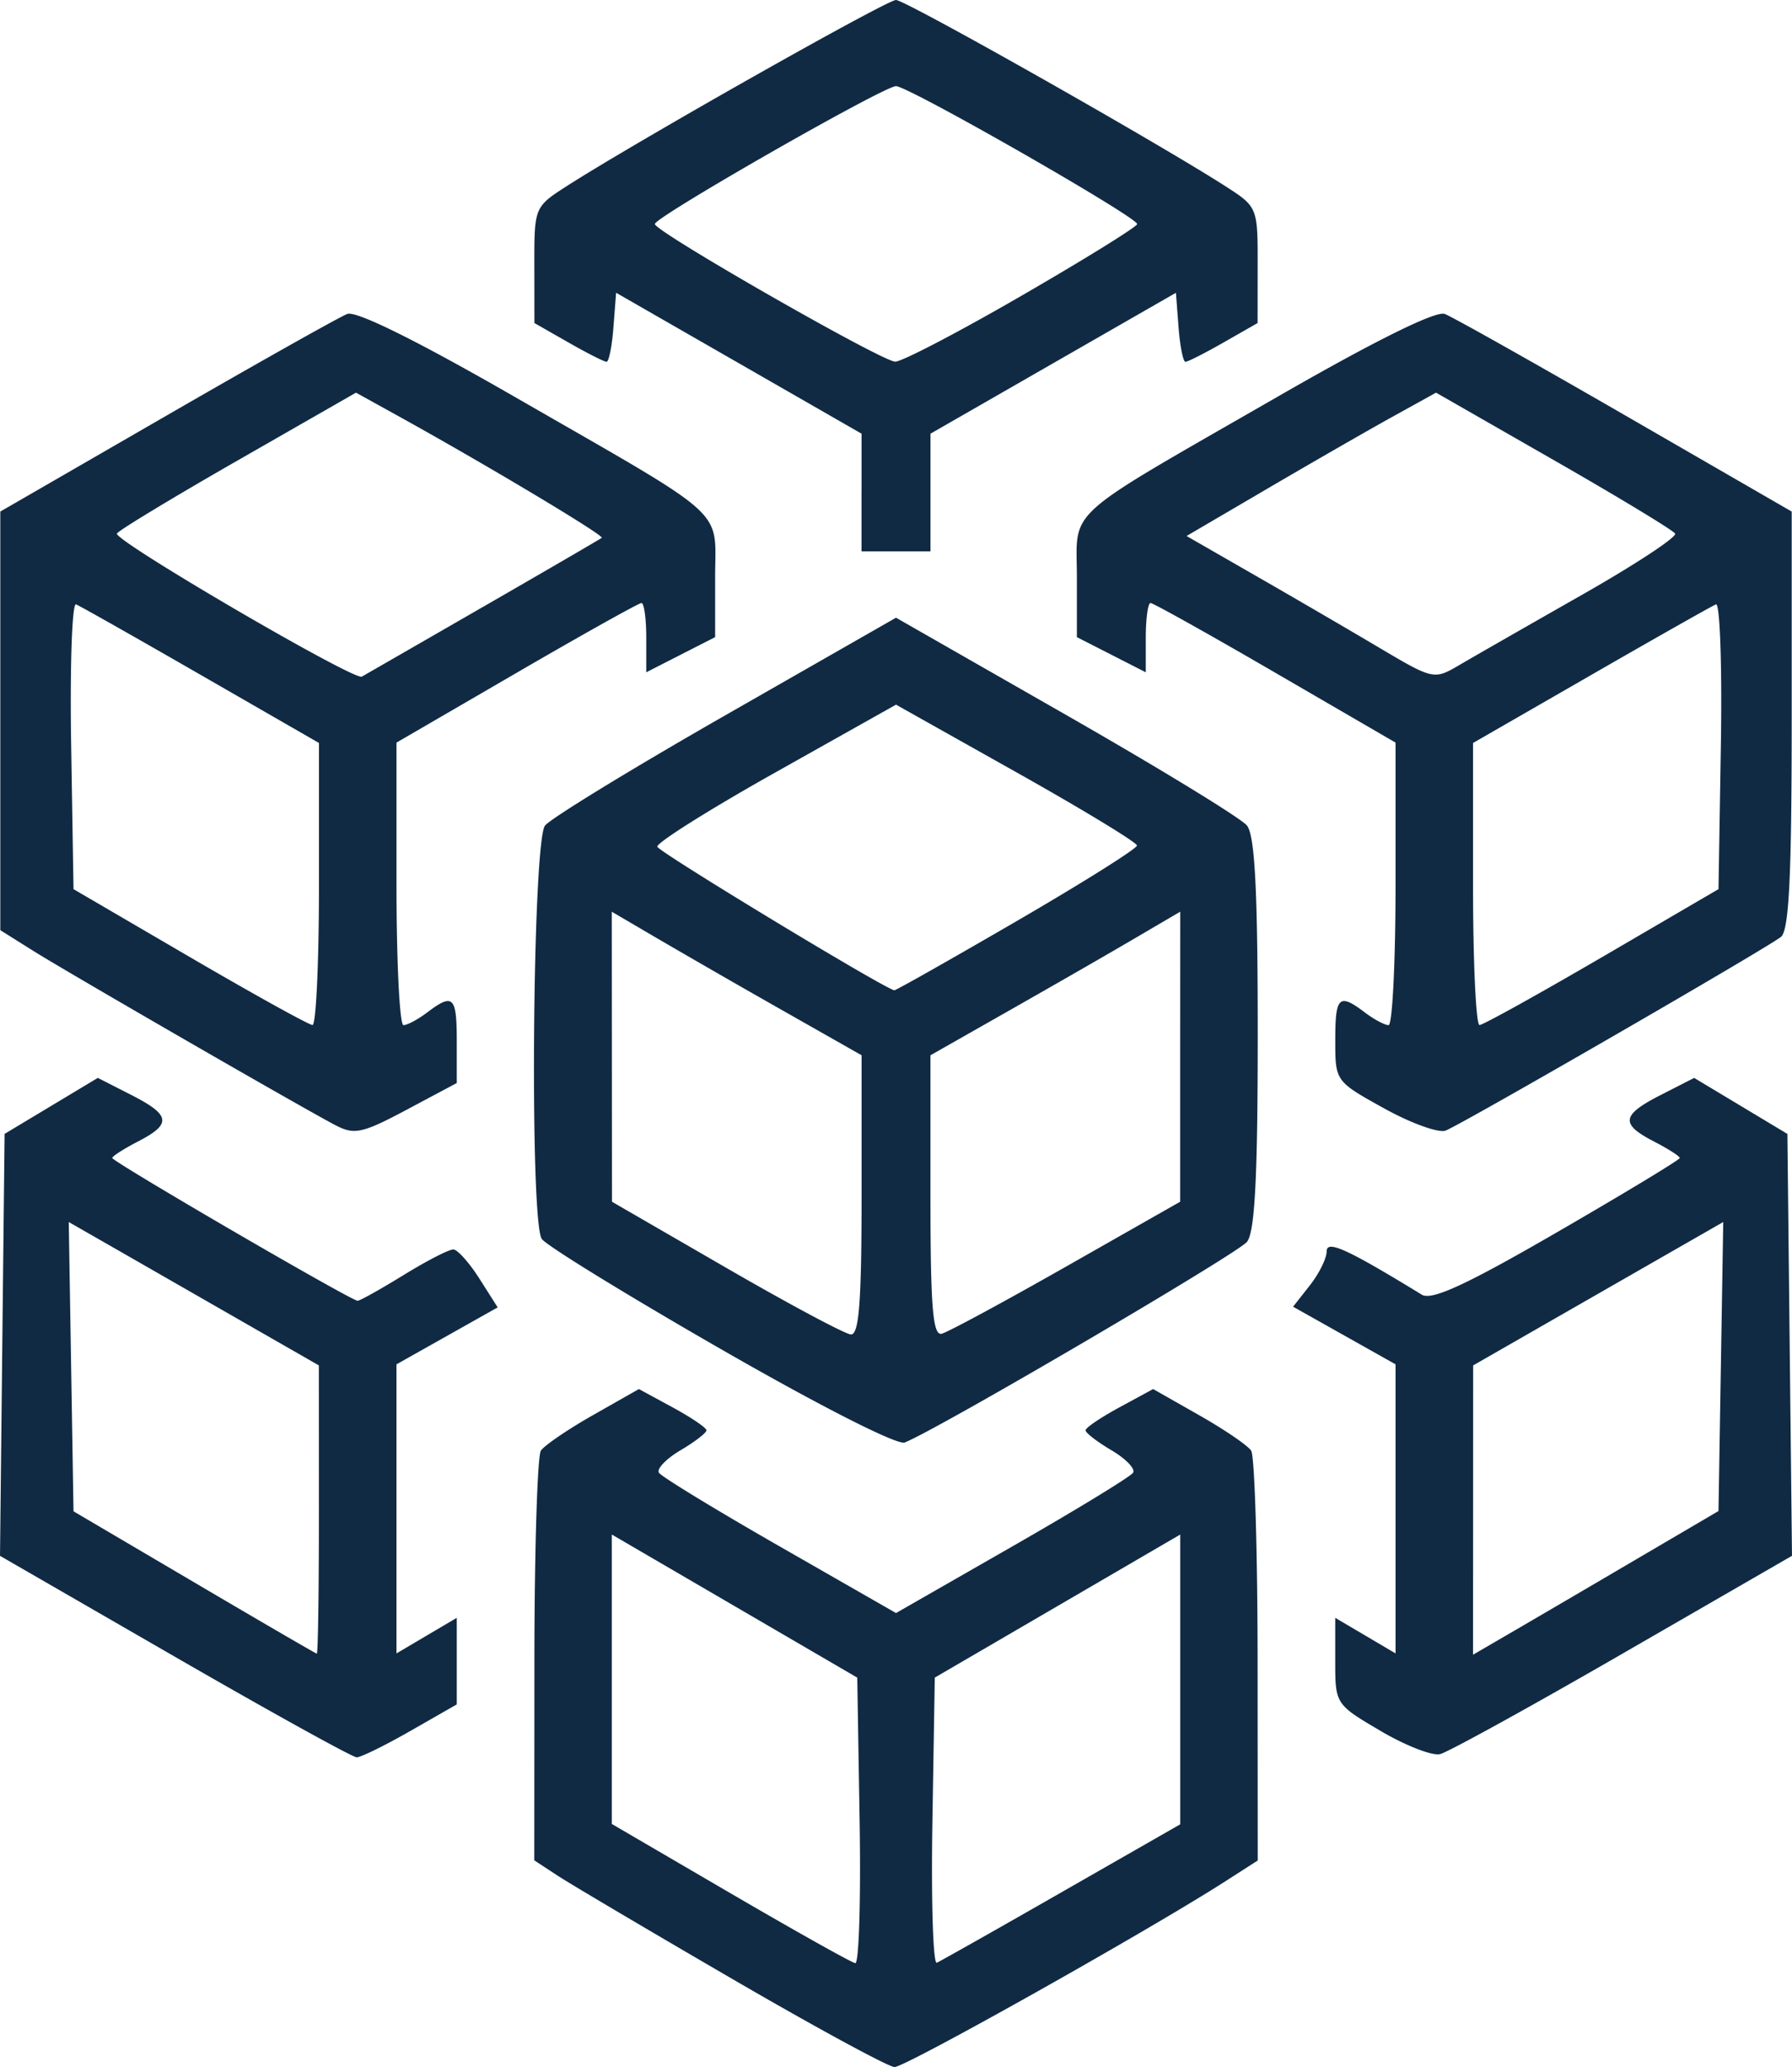 <svg xmlns="http://www.w3.org/2000/svg" width="208.069" height="239.951" viewBox="0 0 55.051 63.487"><path style="fill:#102a43;fill-opacity:1;stroke-width:.265" d="M56.964 157.581c-2.553-1.484-4.964-2.91-5.358-3.168l-.715-.469.004-6.145c.002-3.38.092-6.277.199-6.438.107-.161.828-.652 1.602-1.092l1.409-.8 1.037.563c.57.31 1.037.626 1.039.704 0 .078-.357.354-.797.613-.439.26-.738.57-.664.69.074.119 1.743 1.137 3.71 2.263l3.574 2.047 3.574-2.047c1.966-1.126 3.635-2.144 3.71-2.264.073-.12-.226-.43-.665-.689-.44-.26-.798-.535-.796-.613 0-.078.468-.394 1.039-.704l1.037-.563 1.408.8c.775.44 1.496.93 1.603 1.092.107.16.196 3.059.198 6.44l.004 6.148-.992.637c-2.36 1.516-9.848 5.72-10.167 5.707-.193-.007-2.44-1.227-4.993-2.712zm3.922-4.85-.073-4.399-3.77-2.197-3.77-2.198v8.89l3.638 2.123c2 1.167 3.73 2.136 3.842 2.152.113.016.173-1.95.133-4.37zm6.214 2.187 3.635-2.08v-8.9l-3.77 2.197-3.77 2.197-.073 4.424c-.04 2.433.02 4.383.135 4.333.115-.05 1.844-1.026 3.843-2.171zm-27.26-7.233-5.362-3.093.07-6.48.071-6.48 1.432-.86 1.432-.86 1.016.518c1.223.624 1.265.894.221 1.434-.436.225-.793.454-.793.508 0 .113 7.344 4.386 7.537 4.386.07 0 .708-.357 1.418-.793.71-.437 1.396-.79 1.525-.783.13.006.488.409.798.895l.562.884-1.554.874-1.555.875V147.589l.926-.547.926-.546v2.659l-1.421.813c-.782.447-1.526.813-1.654.812-.128-.001-2.645-1.394-5.595-3.095zm4.435-4.51-.002-4.432-2.308-1.323-3.84-2.202-1.535-.879.073 4.443.073 4.442 3.704 2.18c2.037 1.2 3.734 2.186 3.77 2.192.037.006.066-1.984.065-4.422zm32.612 6.792c-1.383-.813-1.39-.823-1.39-2.144v-1.327l.927.546.926.546V138.71l-1.574-.885-1.574-.885.515-.655c.284-.36.516-.83.516-1.042 0-.363.613-.085 2.923 1.327.306.187 1.362-.3 4.167-1.924 2.067-1.196 3.758-2.219 3.758-2.273 0-.054-.357-.283-.794-.508-1.043-.54-1.001-.81.222-1.434l1.015-.518 1.432.86 1.432.86.07 6.478.071 6.48-5.188 2.994c-2.853 1.647-5.385 3.041-5.626 3.098-.242.056-1.064-.265-1.828-.715zm7.87-5.276 2.514-1.475.073-4.439.073-4.438-1.534.879-3.841 2.202-2.308 1.323-.002 4.443-.002 4.443 1.257-.731c.691-.402 2.388-1.395 3.77-2.207zm-28.151-6.459c-2.897-1.665-5.365-3.184-5.486-3.375-.375-.592-.282-12.22.102-12.695.182-.226 2.682-1.754 5.556-3.397l5.226-2.987 5.225 2.987c2.874 1.643 5.375 3.171 5.556 3.397.243.3.331 2.002.331 6.394 0 4.394-.088 6.093-.33 6.392-.302.372-9.586 5.812-10.518 6.163-.228.087-2.629-1.134-5.662-2.879zm4.34-4.715v-4.3l-2.448-1.389a404.372 404.372 0 0 1-3.836-2.205l-1.39-.815.003 4.454.003 4.454 3.504 2.026c1.926 1.114 3.652 2.037 3.834 2.05.252.019.33-.999.33-4.275zm6.296 2.183 3.491-1.984v-4.454l.002-4.454-1.39.815c-.763.449-2.49 1.44-3.836 2.205l-2.447 1.39v4.319c0 3.416.072 4.3.345 4.233.19-.047 1.915-.979 3.835-2.07zm-1.52-10.61c2.03-1.18 3.687-2.221 3.684-2.315-.003-.095-1.67-1.107-3.704-2.249l-3.698-2.077-3.698 2.077c-2.034 1.142-3.67 2.171-3.635 2.286.05.167 6.983 4.365 7.281 4.41.044.006 1.741-.953 3.77-2.132zm-20.931 6.28c-1.04-.544-8.226-4.69-9.312-5.372l-.992-.623v-12.857l5.114-2.952c2.812-1.623 5.307-3.026 5.544-3.117.274-.105 2.143.82 5.139 2.543 6.684 3.845 6.163 3.376 6.163 5.554v1.829l-1.058.54-1.058.54v-1.064c0-.585-.066-1.064-.147-1.064-.08 0-1.807.965-3.836 2.144l-3.69 2.143v4.34c0 2.385.096 4.338.214 4.338s.445-.175.728-.389c.799-.605.91-.497.91.881v1.286l-1.537.819c-1.36.725-1.61.78-2.182.48zm-.514-7.411v-4.333l-3.62-2.083c-1.99-1.146-3.72-2.124-3.843-2.174-.123-.05-.19 1.898-.15 4.328l.072 4.418 3.572 2.085c1.964 1.146 3.661 2.086 3.77 2.088.11.002.199-1.946.199-4.329zm5.027-8.506c1.964-1.131 3.611-2.089 3.66-2.128.087-.07-3.514-2.224-6.2-3.712l-1.35-.747-3.614 2.07c-1.988 1.138-3.666 2.153-3.73 2.256-.123.2 7.287 4.528 7.523 4.396.076-.043 1.746-1.003 3.71-2.135zm27.694 15.395c-1.498-.83-1.5-.833-1.5-2.09 0-1.352.112-1.458.91-.855.282.214.61.389.728.389.117 0 .214-1.953.214-4.339v-4.339l-3.69-2.143c-2.03-1.18-3.756-2.144-3.837-2.144-.08 0-.146.479-.146 1.064v1.064l-1.059-.54-1.058-.54v-1.829c0-2.178-.52-1.709 6.164-5.554 2.995-1.723 4.865-2.648 5.138-2.543.237.09 2.732 1.494 5.545 3.117l5.113 2.952v6.4c0 4.8-.082 6.465-.33 6.664-.434.348-9.799 5.755-10.302 5.949-.214.082-1.065-.225-1.89-.683zM83.7 126.2l3.571-2.085.073-4.418c.04-2.43-.028-4.378-.151-4.328-.123.05-1.852 1.028-3.843 2.174l-3.62 2.083v4.333c0 2.383.09 4.331.2 4.33.108-.003 1.805-.943 3.77-2.09zm-.609-11.132c1.63-.927 2.911-1.77 2.847-1.874-.064-.104-1.743-1.12-3.73-2.258l-3.614-2.07-1.35.747c-.742.411-2.467 1.402-3.832 2.202l-2.482 1.454 2.085 1.198c1.147.658 2.856 1.653 3.797 2.211 1.711 1.013 1.713 1.014 2.514.545.44-.258 2.135-1.228 3.765-2.155zm-22.146-3.135v-1.807l-3.77-2.164-3.77-2.164-.082 1.06c-.044.584-.14 1.06-.212 1.06-.072 0-.6-.267-1.173-.595l-1.043-.595-.002-1.782c-.002-1.77.004-1.786.99-2.42 2.111-1.356 9.833-5.72 10.12-5.72.289 0 8.01 4.364 10.121 5.72.986.634.992.65.99 2.42l-.002 1.782-1.042.595c-.574.328-1.102.596-1.174.596-.072 0-.167-.477-.212-1.06l-.081-1.06-3.77 2.163-3.77 2.164v3.614H60.944v-1.807zm4.937-6.057c1.942-1.123 3.53-2.108 3.53-2.188 0-.216-7.03-4.236-7.408-4.236-.377 0-7.409 4.02-7.409 4.235 0 .23 6.973 4.221 7.384 4.227.205.003 1.962-.914 3.903-2.038z" transform="translate(-34.478 -96.806)"/></svg>